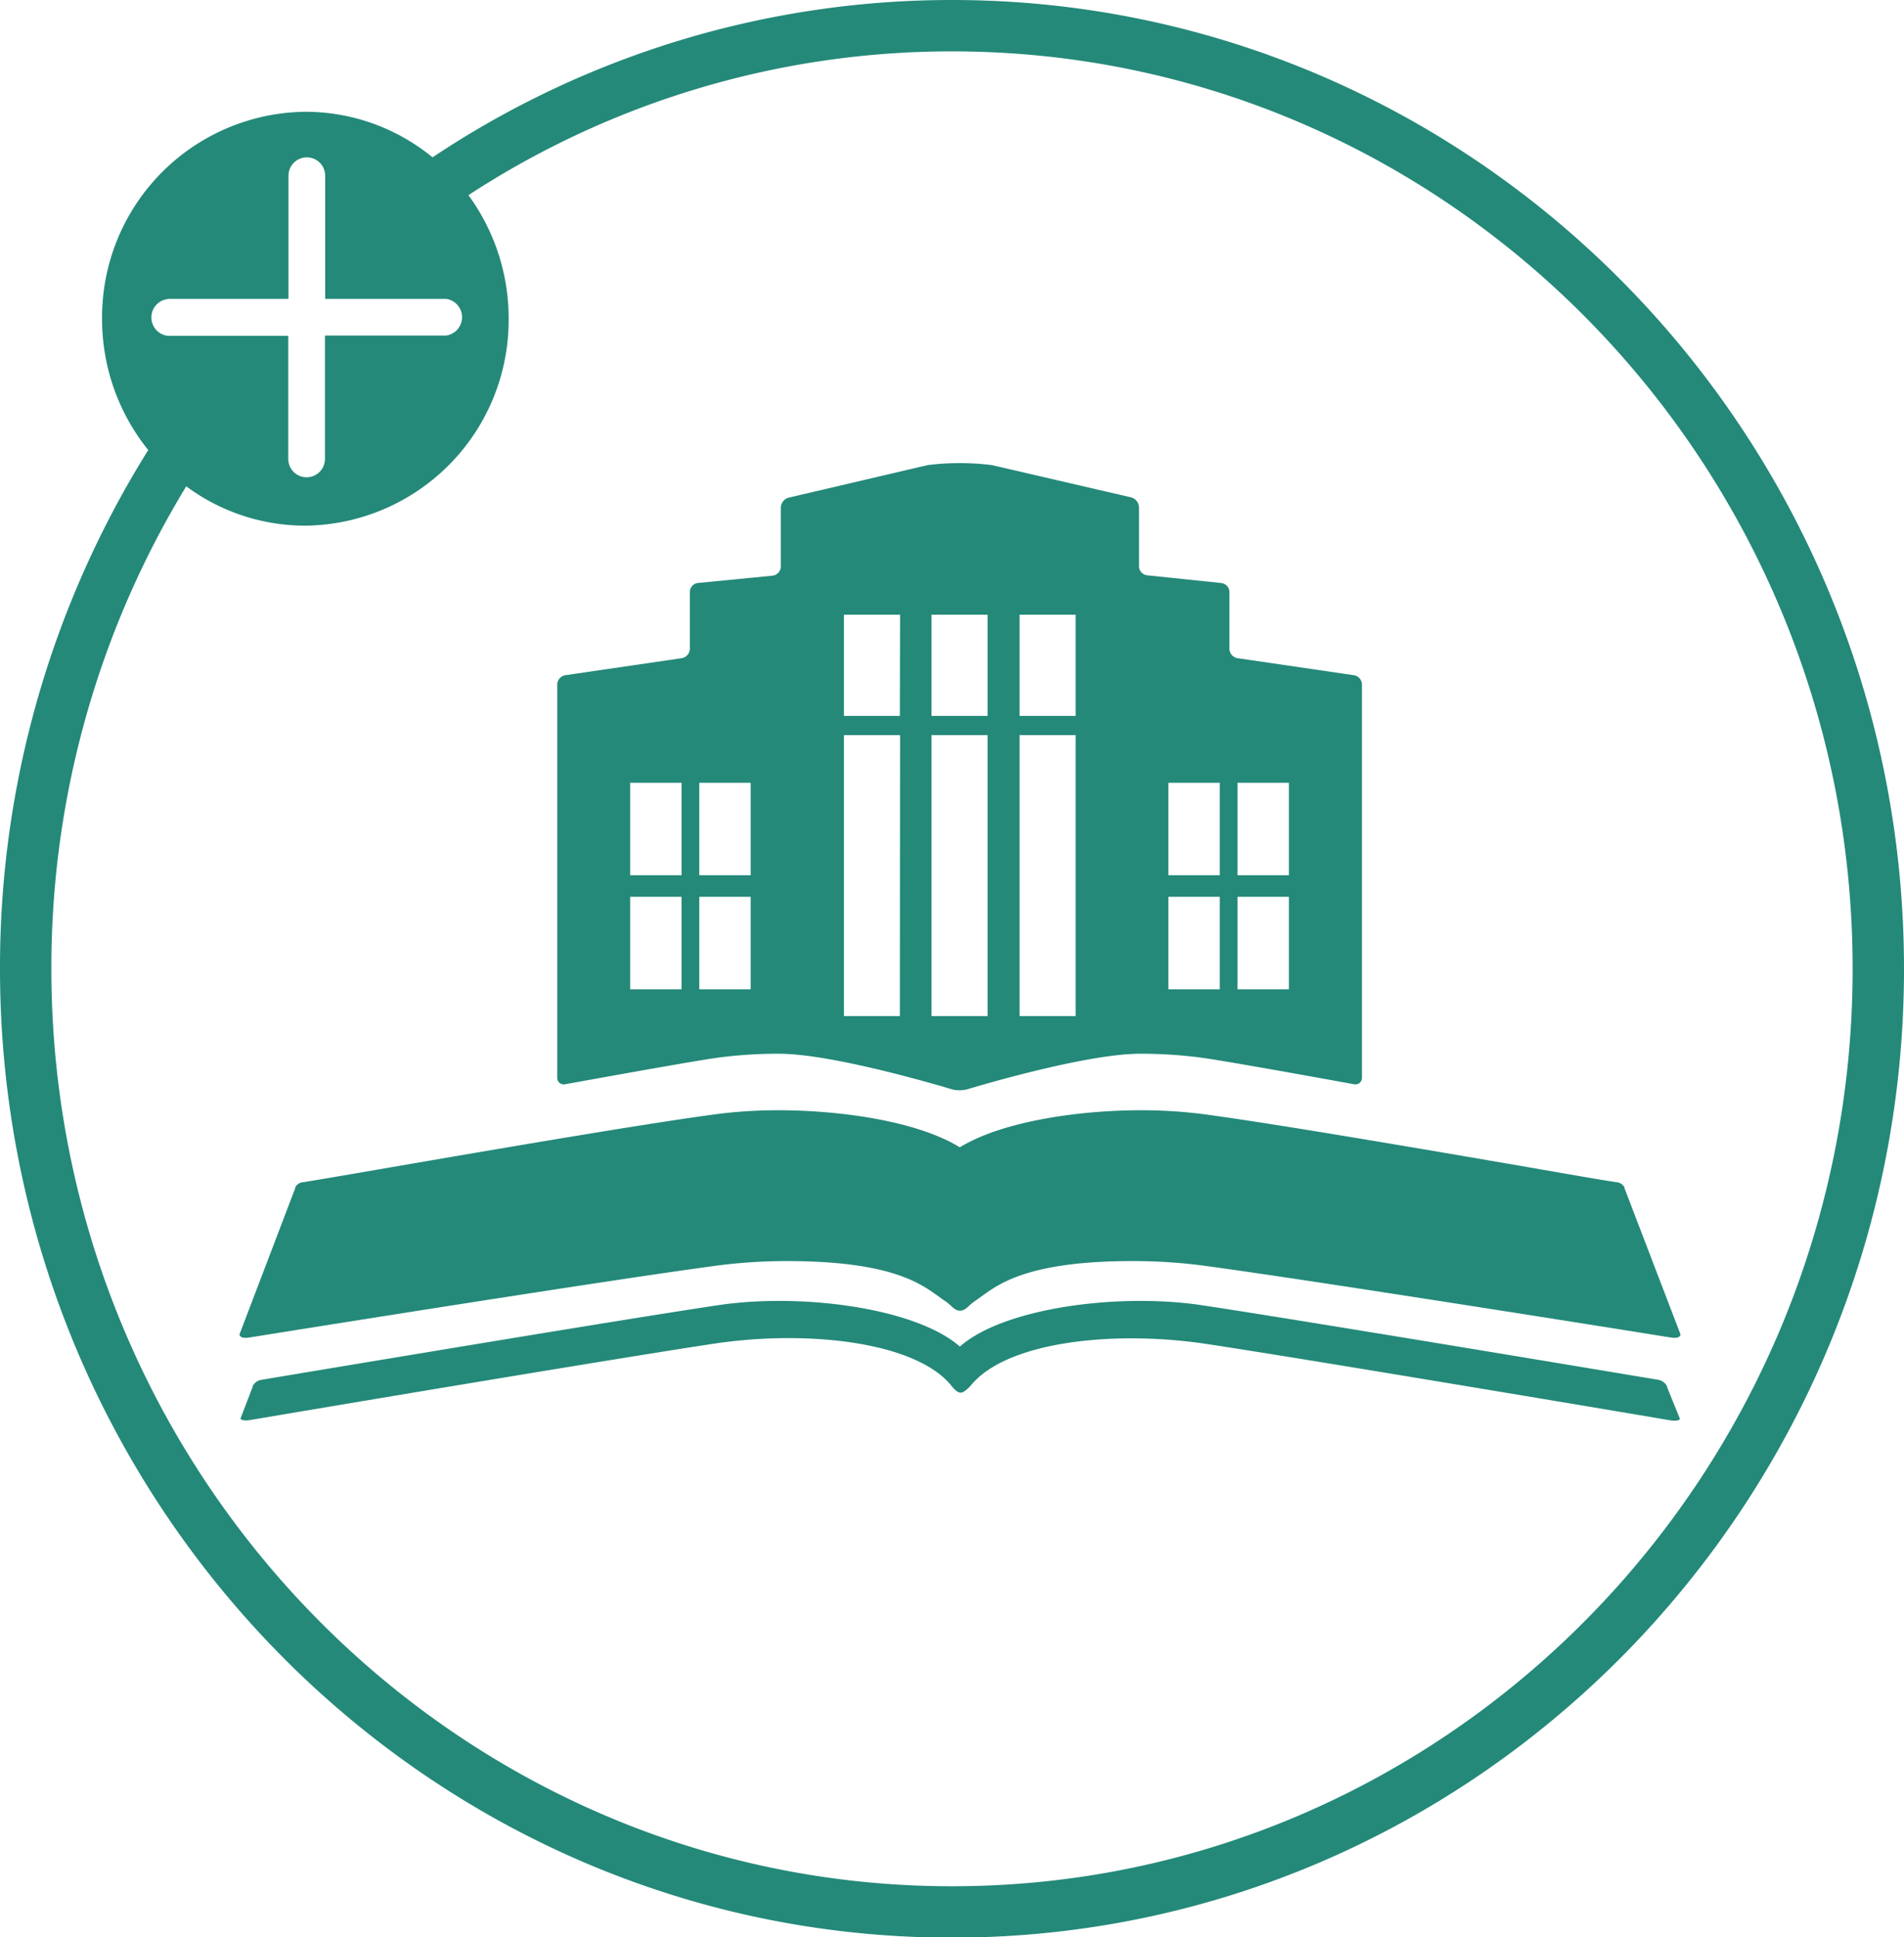 <svg xmlns="http://www.w3.org/2000/svg" viewBox="0 0 259.45 263.95"><defs><style>.cls-1{fill:#248979;}</style></defs><title>Ativo 5</title><g id="Camada_2" data-name="Camada 2"><g id="Camada_1-2" data-name="Camada 1"><path class="cls-1" d="M227.17,189a.1.1,0,0,0,0,0l0-.09A1.67,1.67,0,0,0,226,188c-7.82-1.3-48.83-8.15-62.26-10.17-11.36-1.7-27,.37-32.94,5.64-6-5.27-21.58-7.34-32.94-5.64-13.43,2-54.44,8.87-62.26,10.17a1.62,1.62,0,0,0-1.17.86l0,.09a.1.1,0,0,0,0,0h0l-1.67,4.35c.1.14.38.29,1.19.2,8-1.36,49.7-8.37,63.36-10.43,12.46-1.88,27.33-.34,32.29,5.68.1.12.7.95,1.25,1s1.41-.94,1.54-1.1c5-5.94,19.61-7.41,32-5.54,13.65,2.06,55.31,9.07,63.35,10.43.81.09,1.1-.06,1.19-.2L227.17,189Z"/><path class="cls-1" d="M184.52,92,168.6,89.67a1.32,1.32,0,0,1-1.07-1.28V80.68a1.26,1.26,0,0,0-1.07-1.24l-10.18-1.06a1.26,1.26,0,0,1-1.07-1.24v-8a1.47,1.47,0,0,0-1.06-1.37l-19-4.4a35.1,35.1,0,0,0-8.75,0l-19,4.45a1.46,1.46,0,0,0-1,1.37v8a1.27,1.27,0,0,1-1.08,1.24L95,79.44A1.26,1.26,0,0,0,94,80.68v7.71a1.32,1.32,0,0,1-1.07,1.28L77,92a1.32,1.32,0,0,0-1.07,1.28V146.8a.89.89,0,0,0,1.07.93S92,145,97.07,144.21a62.06,62.06,0,0,1,9.07-.64c7.69,0,23.58,4.85,23.58,4.85a4.26,4.26,0,0,0,2.07,0s15.88-4.85,23.57-4.85a62.06,62.06,0,0,1,9.07.64c5,.76,20.1,3.52,20.1,3.52a.89.89,0,0,0,1.06-.93V93.23A1.31,1.31,0,0,0,184.52,92ZM92.87,134.79h-7v-12.6h7Zm0-15.54h-7v-12.6h7Zm9.42,15.54h-7v-12.6h7Zm0-15.54h-7v-12.6h7Zm20.33,19.19H115V100.16h7.65Zm0-40.9H115V83.75h7.65Zm11.95,40.9h-7.64V100.16h7.64Zm0-40.9h-7.64V83.75h7.64Zm12,40.9h-7.64V100.16h7.64Zm0-40.9h-7.64V83.75h7.64Zm19.64,37.25h-7v-12.6h7Zm0-15.54h-7v-12.6h7Zm9.42,15.54h-7v-12.6h7Zm0-15.54h-7v-12.6h7Z"/><path class="cls-1" d="M221.36,161.88h0l0-.11a1.46,1.46,0,0,0-.82-.66l-.67-.1c-1.39-.2-6-1-11.74-2-13.65-2.35-34.27-5.89-44.09-7.2a65.45,65.45,0,0,0-8.64-.54c-7.82,0-18.56,1.35-24.61,5.05-6-3.7-16.79-5.05-24.61-5.05a65.19,65.19,0,0,0-8.63.54c-9.82,1.31-30.45,4.85-44.1,7.2-5.78,1-10.35,1.78-11.74,2l-.66.1a1.38,1.38,0,0,0-.82.66l0,.11h0l-7.6,19.94c.05.27.3.58,1.37.41l2-.32c.47-.08,46.65-7.47,61.59-9.46a72.5,72.5,0,0,1,9.64-.63c15.7,0,19,3.76,21.52,5.42.93.61,1.28,1.34,2.07,1.34s1.14-.73,2.07-1.34c2.49-1.66,5.82-5.44,21.52-5.42a72.65,72.65,0,0,1,9.65.63c14.93,2,61.12,9.38,61.58,9.46l2,.32c1.06.17,1.32-.14,1.36-.41Z"/><path class="cls-1" d="M129.72,0A127.34,127.34,0,0,0,58.94,21.44a27.29,27.29,0,0,0-17.33-6.21,28,28,0,0,0-27.7,28.19,28.4,28.4,0,0,0,6.29,17.9A132.9,132.9,0,0,0,0,132c0,72.77,58.19,132,129.72,132s129.73-59.2,129.73-132S201.25,0,129.72,0ZM22.83,40.72H39.31V23.94a2.49,2.49,0,1,1,5,0V40.72H60.76a2.52,2.52,0,0,1,0,5H44.28V62.53a2.49,2.49,0,1,1-5,0V45.75H22.83a2.52,2.52,0,0,1,0-5ZM129.72,257C62.05,257,7,200.89,7,132A126,126,0,0,1,25.38,66.26a27.19,27.19,0,0,0,16.23,5.36,28,28,0,0,0,27.7-28.2,28.4,28.4,0,0,0-5.48-16.83A120.36,120.36,0,0,1,129.72,7c67.67,0,122.73,56.06,122.73,125S197.39,257,129.72,257Z"/></g></g></svg>